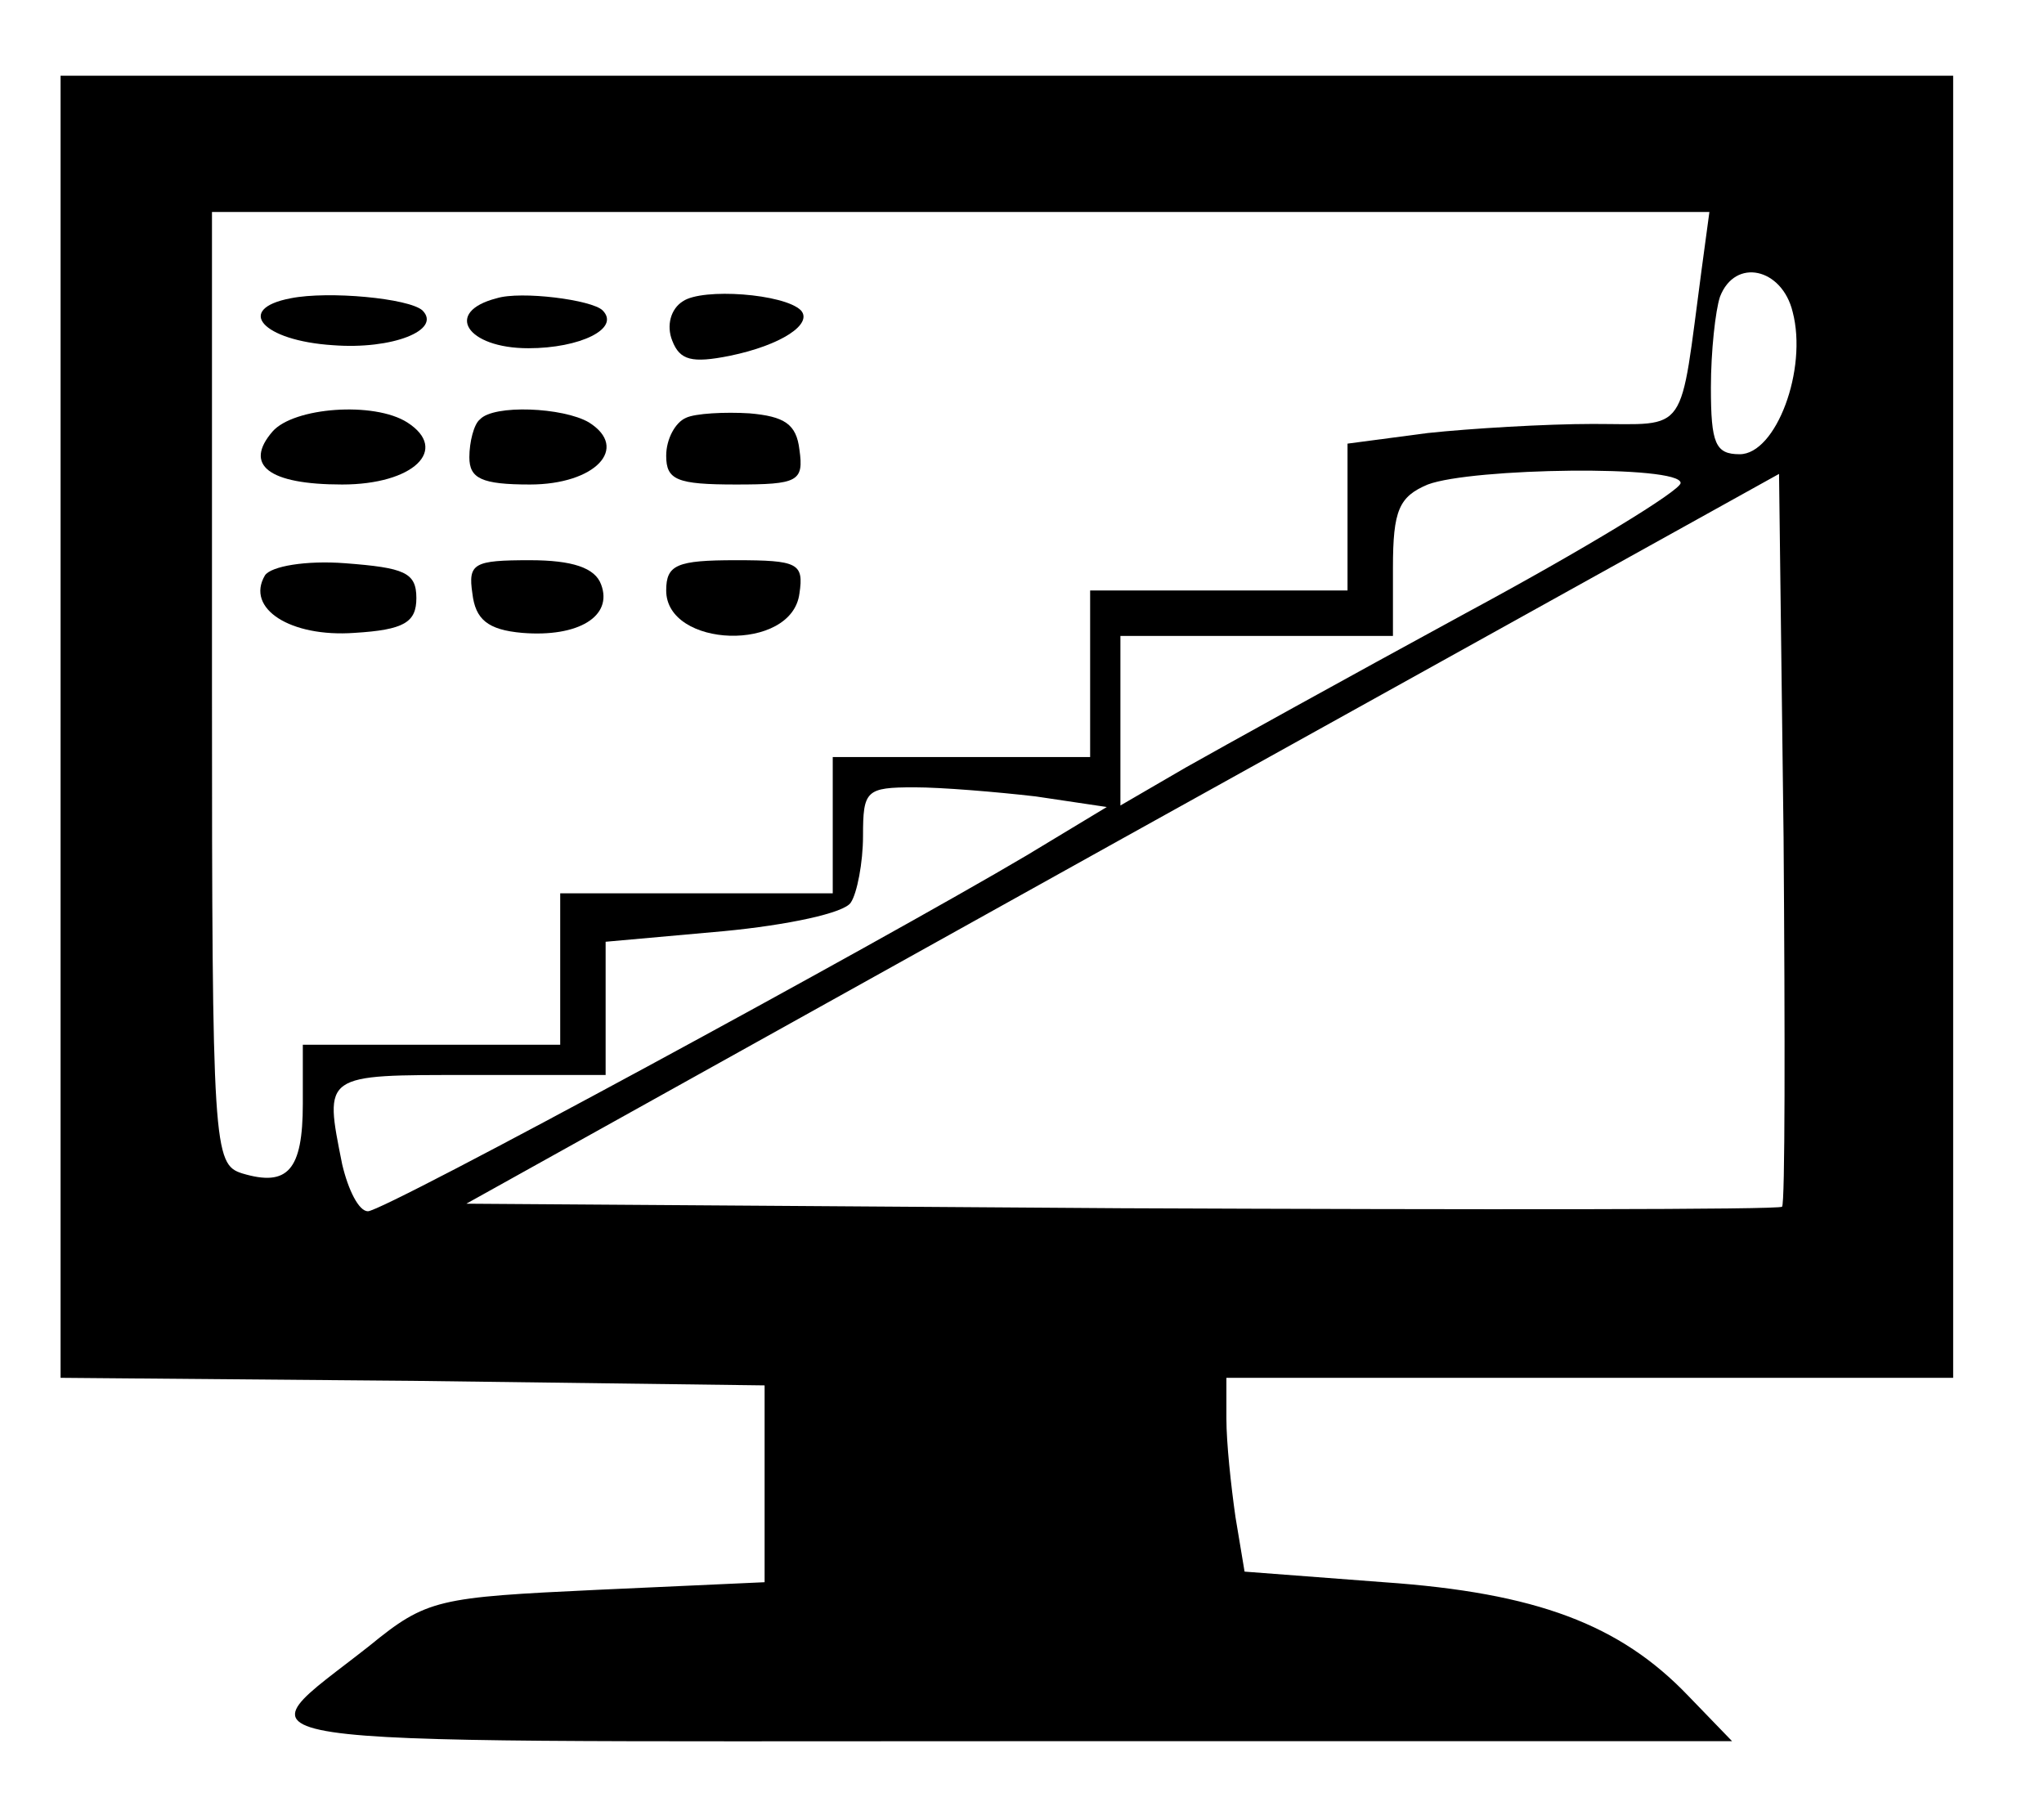 <?xml version="1.0" standalone="no"?>
<!DOCTYPE svg PUBLIC "-//W3C//DTD SVG 20010904//EN"
 "http://www.w3.org/TR/2001/REC-SVG-20010904/DTD/svg10.dtd">
<svg version="1.0" xmlns="http://www.w3.org/2000/svg"
 width="135pt" height="119pt" viewBox="0 0 135 119"
 preserveAspectRatio="xMidYMid meet">

<g transform="translate(0,119) scale(0.1,-0.1)"
fill="#000000" stroke="none">
<path d="M40 710 l0 -430 233 -2 232 -3 0 -65 0 -65 -110 -5 c-106 -5 -113 -6
-151 -37 -86 -68 -118 -63 417 -63 l483 0 -29 30 c-45 47 -100 68 -201 75
l-92 7 -6 36 c-3 21 -6 49 -6 65 l0 27 240 0 240 0 0 430 0 430 -625 0 -625 0
0 -430z m1084 303 c-15 -112 -8 -103 -72 -103 -31 0 -81 -3 -109 -6 l-53 -7 0
-48 0 -49 -85 0 -85 0 0 -55 0 -55 -85 0 -85 0 0 -45 0 -45 -90 0 -90 0 0 -50
0 -50 -85 0 -85 0 0 -39 c0 -44 -10 -55 -40 -46 -19 6 -20 16 -20 321 l0 314
494 0 495 0 -5 -37z m60 -29 c10 -38 -11 -94 -35 -94 -16 0 -19 7 -19 44 0 24
3 51 6 60 10 26 41 19 48 -10z m-74 -113 c0 -5 -64 -44 -142 -86 -79 -43 -162
-89 -185 -102 l-43 -25 0 56 0 56 90 0 90 0 0 45 c0 38 4 47 23 55 29 11 167
13 167 1z m67 -478 c-2 -2 -199 -2 -436 -1 l-433 3 433 241 434 241 3 -240 c1
-132 1 -242 -1 -244z m-493 271 l47 -7 -53 -32 c-98 -58 -424 -235 -435 -235
-6 0 -13 14 -17 31 -12 60 -13 59 84 59 l90 0 0 44 0 44 78 7 c42 4 80 12 84
19 4 6 8 26 8 44 0 30 2 32 34 32 18 0 54 -3 80 -6z"/>
<path d="M192 993 c-37 -7 -19 -28 28 -31 39 -3 72 10 59 23 -9 8 -62 13 -87
8z"/>
<path d="M328 993 c-35 -9 -20 -33 21 -33 34 0 61 13 49 25 -7 7 -54 13 -70 8z"/>
<path d="M451 991 c-8 -5 -11 -16 -7 -26 5 -13 13 -15 38 -10 34 7 55 21 47
30 -11 11 -65 15 -78 6z"/>
<path d="M180 905 c-19 -22 -3 -35 46 -35 47 0 71 23 43 41 -22 14 -75 10 -89
-6z"/>
<path d="M317 913 c-4 -3 -7 -15 -7 -25 0 -14 8 -18 40 -18 43 0 66 24 39 41
-17 10 -63 12 -72 2z"/>
<path d="M453 914 c-7 -3 -13 -14 -13 -25 0 -16 7 -19 46 -19 41 0 45 2 42 23
-2 17 -10 22 -33 24 -16 1 -36 0 -42 -3z"/>
<path d="M175 810 c-13 -22 17 -41 59 -38 33 2 41 7 41 23 0 17 -8 20 -47 23
-26 2 -49 -2 -53 -8z"/>
<path d="M312 798 c2 -17 10 -24 33 -26 37 -3 60 11 52 32 -4 11 -19 16 -47
16 -37 0 -41 -2 -38 -22z"/>
<path d="M440 800 c0 -38 83 -41 88 -2 3 20 -1 22 -42 22 -39 0 -46 -3 -46
-20z"/>
</g>
</svg>
